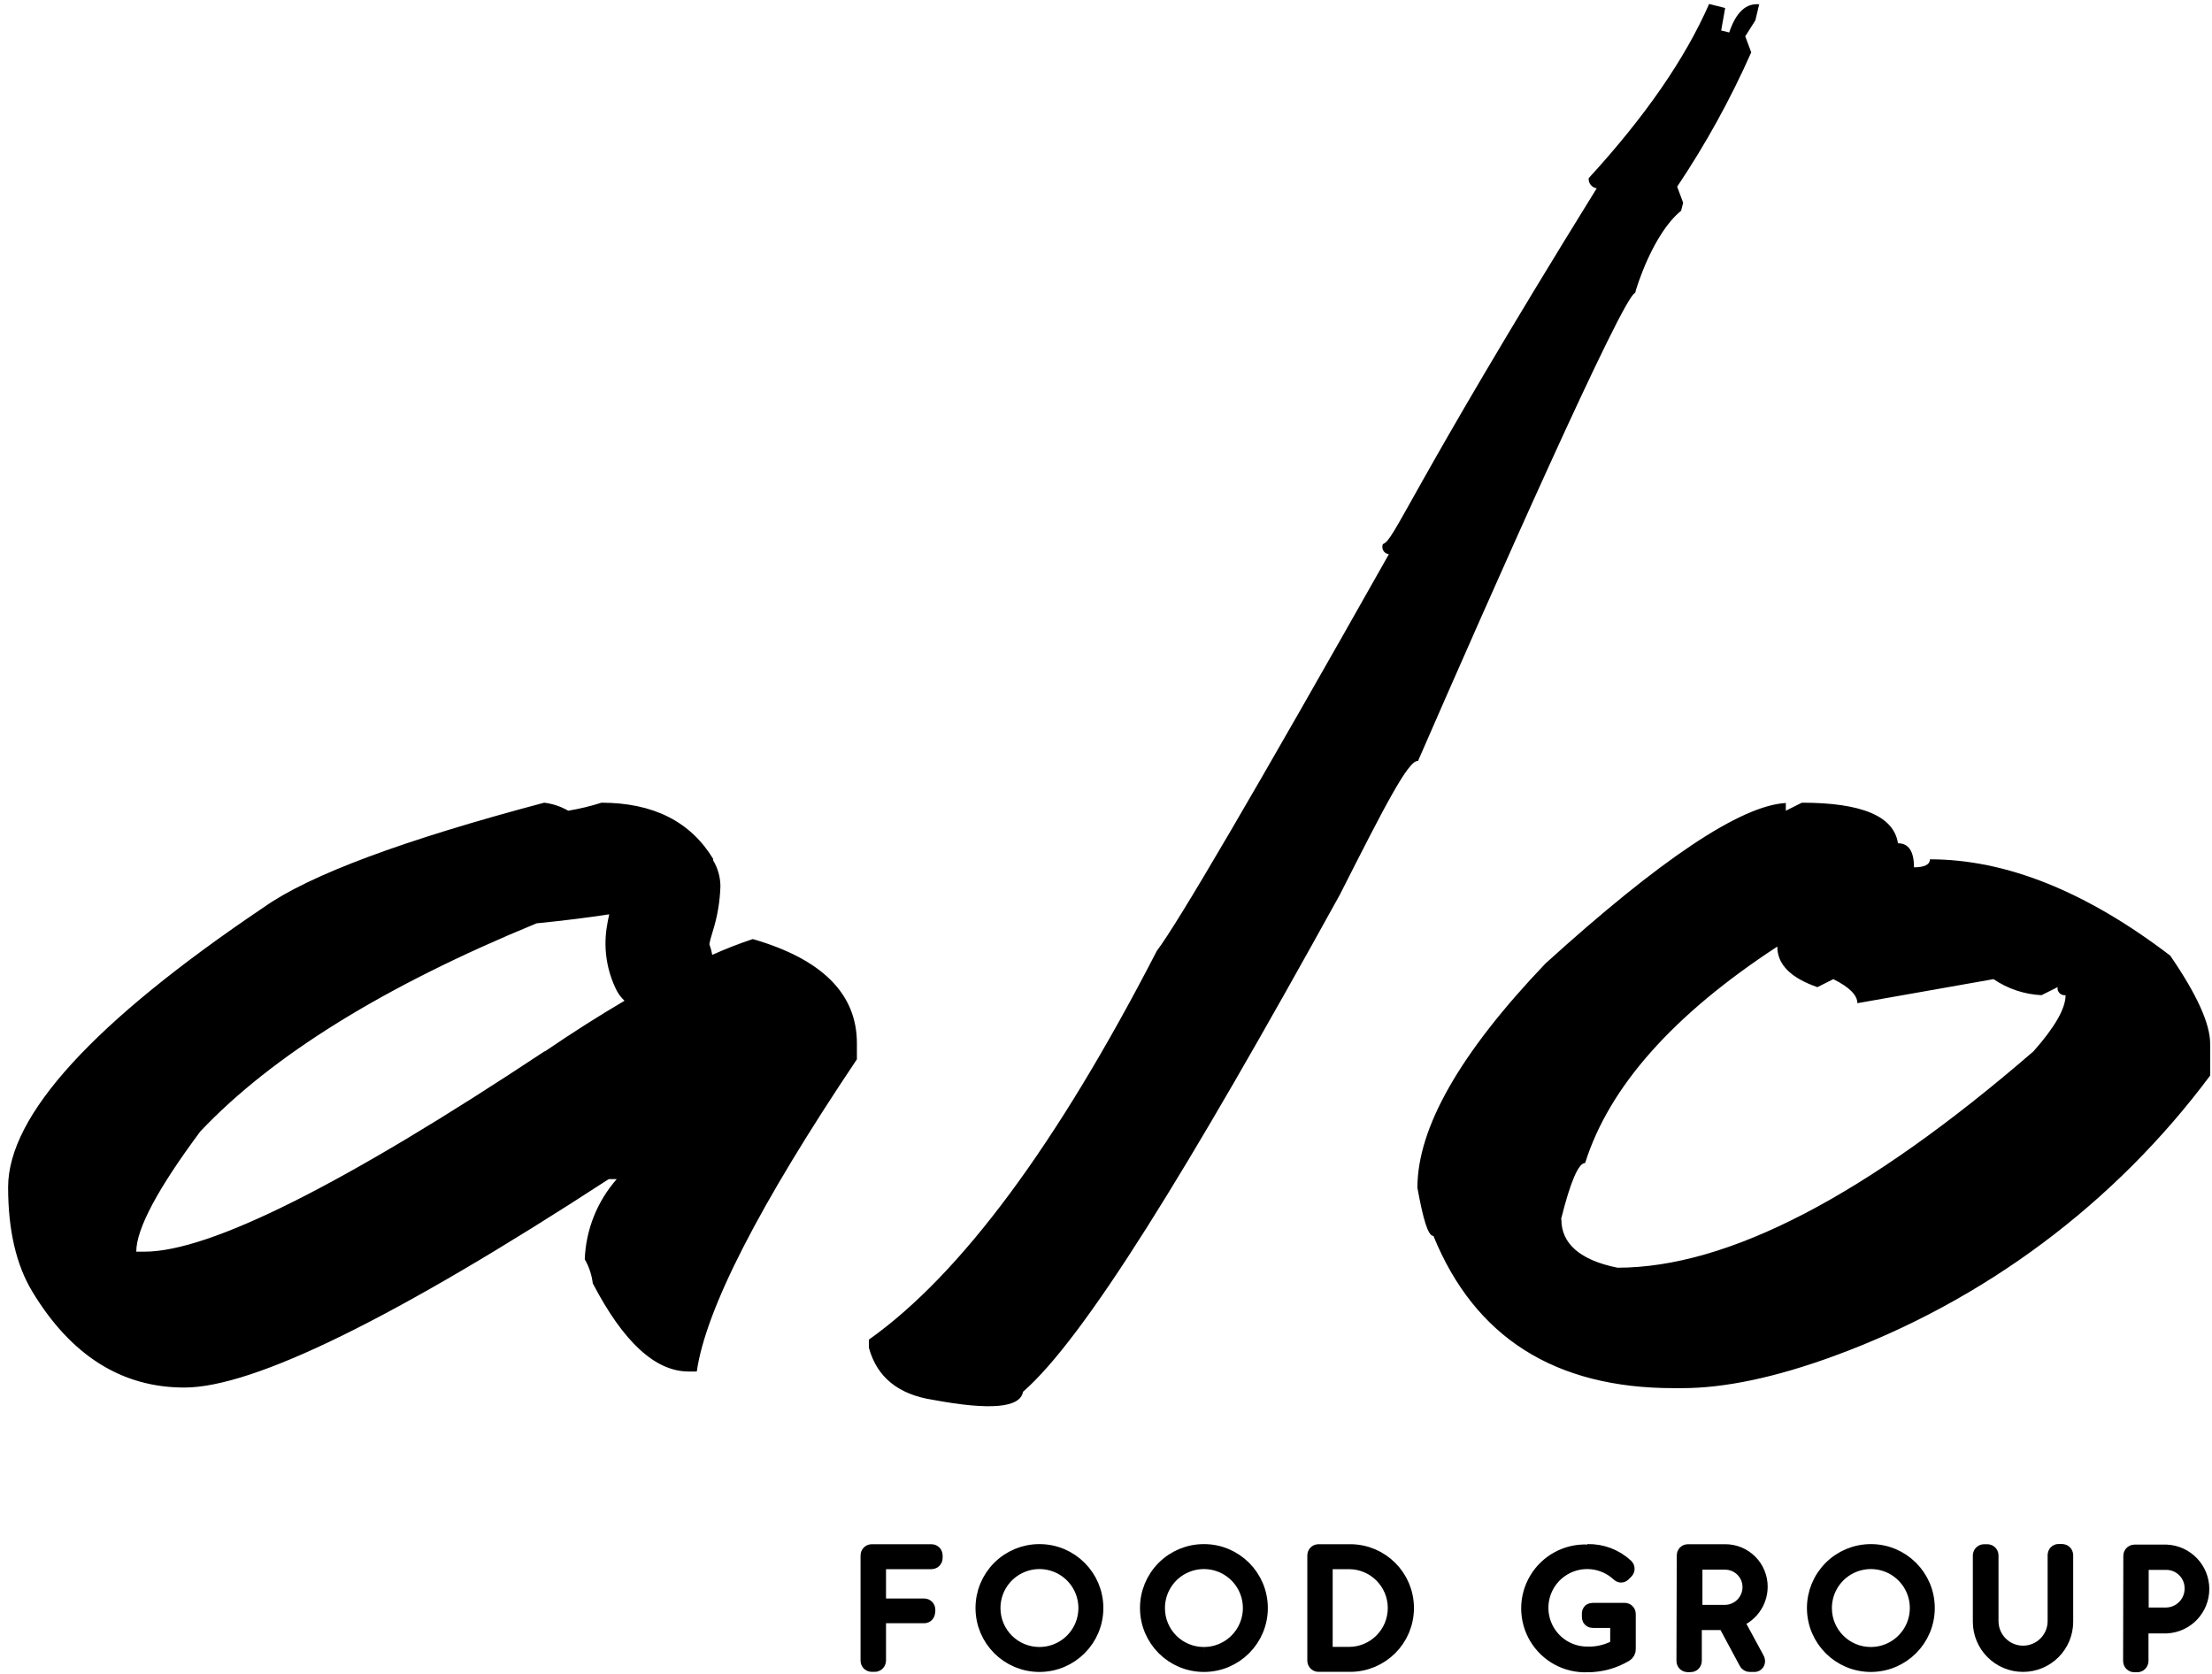<?xml version="1.0" encoding="UTF-8"?>
<svg width="218px" height="165px" viewBox="0 0 218 165" version="1.1" xmlns="http://www.w3.org/2000/svg" xmlns:xlink="http://www.w3.org/1999/xlink">
    <!-- Generator: Sketch 53.2 (72643) - https://sketchapp.com -->
    <title>logo-k</title>
    <desc>Created with Sketch.</desc>
    <g id="Page-1" stroke="none" stroke-width="1" fill="none" fill-rule="evenodd">
        <g id="logo-k">
            <path d="M85.71,153.29 C85.71,153.183 85.793,153.095 85.9,153.09 L91.81,153.09 C91.917,153.095 92,153.183 92,153.29 L92,153.55 C92,153.657 91.917,153.745 91.81,153.75 L86.42,153.75 L86.42,158.44 L91.09,158.44 C91.197,158.445 91.28,158.533 91.28,158.64 C91.28,158.81 91.28,159.08 91.09,159.08 L86.42,159.08 L86.42,163.67 C86.418,163.73 86.39,163.785 86.345,163.824 C86.299,163.862 86.239,163.879 86.18,163.87 L85.9,163.87 C85.793,163.865 85.71,163.777 85.71,163.67 L85.71,153.29 Z" id="Fill-1" stroke="#000000" stroke-width="1.8" fill="#000000" fill-rule="nonzero"></path>
            <g id="Group-5" transform="translate(97, 153)">
                <polygon id="Clip-4" points="0.04 1.88 10.85 1.88 10.85 12.67 0.04 12.67"></polygon>
                <path d="M5.44,10.22 C7.358,10.22 9.087,9.064 9.82,7.292 C10.553,5.519 10.146,3.48 8.788,2.125 C7.43,0.77 5.39,0.367 3.619,1.104 C1.848,1.841 0.696,3.572 0.7,5.49 C0.7,6.746 1.2,7.951 2.089,8.838 C2.978,9.725 4.184,10.223 5.44,10.22 M5.44,0.08 C8.421,0.08 10.838,2.496 10.84,5.477 C10.842,8.458 8.428,10.876 5.447,10.88 C2.466,10.884 0.046,8.471 0.04,5.49 C0.035,4.055 0.602,2.678 1.615,1.662 C2.629,0.647 4.005,0.077 5.44,0.08" id="Fill-3" stroke="#000000" stroke-width="1.8" fill="#000000" fill-rule="nonzero"></path>
            </g>
            <g id="Group-8" transform="translate(113, 153)">
                <polygon id="Clip-7" points="0.25 1.88 11.05 1.88 11.05 12.67 0.25 12.67"></polygon>
                <path d="M5.64,10.22 C7.559,10.224 9.291,9.071 10.027,7.299 C10.763,5.526 10.359,3.485 9.002,2.128 C7.645,0.771 5.604,0.367 3.831,1.103 C2.059,1.839 0.906,3.571 0.91,5.49 C0.907,6.745 1.405,7.95 2.292,8.838 C3.18,9.725 4.385,10.223 5.64,10.22 M5.64,0.08 C8.622,0.074 11.044,2.488 11.05,5.47 C11.056,8.452 8.642,10.874 5.66,10.88 C2.678,10.886 0.256,8.472 0.25,5.49 C0.245,4.057 0.81,2.681 1.822,1.666 C2.833,0.651 4.207,0.08 5.64,0.08" id="Fill-6" stroke="#000000" stroke-width="1.8" fill="#000000" fill-rule="nonzero"></path>
            </g>
            <path d="M132.94,163.21 C135.552,163.21 137.67,161.092 137.67,158.48 C137.67,155.868 135.552,153.75 132.94,153.75 L130.44,153.75 L130.44,163.21 L132.94,163.21 Z M129.74,153.29 C129.739,153.187 129.817,153.1 129.92,153.09 L133.06,153.09 C136.037,153.09 138.45,155.503 138.45,158.48 C138.45,161.457 136.037,163.87 133.06,163.87 L129.92,163.87 C129.817,163.86 129.739,163.773 129.74,163.67 L129.74,153.29 Z" id="Fill-9" stroke="#000000" stroke-width="1.8" fill="#000000" fill-rule="nonzero"></path>
            <g id="Group-13" transform="translate(150, 153)">
                <polygon id="Clip-12" points="0.95 1.88 10.32 1.88 10.32 12.67 0.95 12.67"></polygon>
                <path d="M6.46,0.08 C7.822,0.048 9.143,0.551 10.14,1.48 C10.176,1.516 10.196,1.564 10.196,1.615 C10.196,1.666 10.176,1.714 10.14,1.75 C10.062,1.838 9.978,1.922 9.89,2 C9.8,2.11 9.72,2.09 9.63,2 C8.08,0.562 5.763,0.33 3.958,1.433 C2.154,2.535 1.303,4.703 1.876,6.739 C2.449,8.774 4.305,10.18 6.42,10.18 C7.535,10.217 8.636,9.928 9.59,9.35 L9.59,6.54 L7,6.54 C6.83,6.54 6.8,6.48 6.8,6.34 L6.8,6.05 C6.8,5.93 6.8,5.87 7,5.87 L10.12,5.87 C10.221,5.87 10.305,5.949 10.31,6.05 L10.31,9.52 C10.32,9.679 10.238,9.83 10.1,9.91 C8.996,10.567 7.735,10.913 6.45,10.91 C4.467,10.995 2.597,9.986 1.58,8.282 C0.563,6.577 0.563,4.453 1.58,2.748 C2.597,1.044 4.467,0.035 6.45,0.12" id="Fill-11" stroke="#000000" stroke-width="1.8" fill="#000000" fill-rule="nonzero"></path>
            </g>
            <path d="M170,159.07 C170.705,159.065 171.378,158.779 171.872,158.276 C172.365,157.773 172.638,157.095 172.63,156.39 C172.614,154.951 171.439,153.794 170,153.8 L166.88,153.8 L166.88,159.07 L170,159.07 Z M166.15,153.29 C166.147,153.238 166.166,153.187 166.202,153.149 C166.238,153.111 166.288,153.09 166.34,153.09 L170,153.09 C170.879,153.082 171.724,153.427 172.346,154.047 C172.968,154.667 173.315,155.511 173.31,156.39 C173.304,157.89 172.304,159.204 170.86,159.61 L173.03,163.61 C173.1,163.73 173.03,163.88 172.92,163.88 L172.46,163.88 C172.37,163.884 172.287,163.832 172.25,163.75 L170.1,159.75 C169.917,159.76 169.733,159.76 169.55,159.75 L166.82,159.75 L166.82,163.7 C166.818,163.76 166.79,163.815 166.745,163.854 C166.699,163.892 166.639,163.909 166.58,163.9 L166.31,163.9 C166.203,163.895 166.12,163.807 166.12,163.7 L166.15,153.29 Z" id="Fill-14" stroke="#000000" stroke-width="1.8" fill="#000000" fill-rule="nonzero"></path>
            <g id="Group-18" transform="translate(178, 153)">
                <polygon id="Clip-17" points="0.98 1.88 11.79 1.88 11.79 12.67 0.98 12.67"></polygon>
                <path d="M6.37,10.22 C8.289,10.224 10.021,9.071 10.757,7.299 C11.493,5.526 11.089,3.485 9.732,2.128 C8.375,0.771 6.334,0.367 4.561,1.103 C2.789,1.839 1.636,3.571 1.64,5.49 C1.64,8.102 3.758,10.22 6.37,10.22 M6.37,0.08 C9.352,0.074 11.774,2.488 11.78,5.47 C11.786,8.452 9.372,10.874 6.39,10.88 C3.408,10.886 0.986,8.472 0.98,5.49 C0.977,4.058 1.544,2.683 2.555,1.669 C3.565,0.654 4.938,0.083 6.37,0.08" id="Fill-16" stroke="#000000" stroke-width="1.8" fill="#000000" fill-rule="nonzero"></path>
            </g>
            <path d="M195.33,153.29 C195.335,153.182 195.422,153.095 195.53,153.09 L195.86,153.09 C195.97,153.09 196.06,153.18 196.06,153.29 L196.06,159.77 C196.06,161.604 197.546,163.09 199.38,163.09 C201.214,163.09 202.7,161.604 202.7,159.77 L202.7,153.27 C202.693,153.213 202.713,153.156 202.754,153.117 C202.796,153.077 202.854,153.06 202.91,153.07 L203.22,153.07 C203.33,153.07 203.42,153.16 203.42,153.27 L203.42,159.83 C203.42,162.064 201.609,163.875 199.375,163.875 C197.141,163.875 195.33,162.064 195.33,159.83 L195.33,153.29 Z" id="Fill-19" stroke="#000000" stroke-width="1.8" fill="#000000" fill-rule="nonzero"></path>
            <path d="M213.51,159.33 C215.023,159.292 216.222,158.043 216.2,156.53 C216.2,155.037 214.993,153.826 213.5,153.82 L210.86,153.82 L210.86,159.33 L213.51,159.33 Z M210.16,153.33 C210.16,153.223 210.243,153.135 210.35,153.13 L213.54,153.13 C215.387,153.229 216.834,154.756 216.834,156.605 C216.834,158.454 215.387,159.981 213.54,160.08 L210.84,160.08 L210.84,163.71 C210.838,163.77 210.81,163.825 210.765,163.864 C210.719,163.902 210.659,163.919 210.6,163.91 L210.33,163.91 C210.223,163.905 210.14,163.817 210.14,163.71 L210.16,153.33 Z" id="Fill-21" stroke="#000000" stroke-width="1.8" fill="#000000" fill-rule="nonzero"></path>
            <g id="Group-25">
                <polygon id="Clip-24" points="0.8 0.38 217.8 0.38 217.8 138.61 0.8 138.61"></polygon>
                <path d="M53.67,103.61 C33.81,116.783 20.66,123.367 14.22,123.36 L13.43,123.36 C13.43,121.12 15.533,117.17 19.74,111.51 C26.84,104.003 37.887,97.167 52.88,91 C55.59,90.73 57.97,90.43 60.04,90.11 C59.94,90.56 59.85,91.02 59.78,91.5 C59.476,93.598 59.825,95.738 60.78,97.63 C60.979,98.004 61.239,98.342 61.55,98.63 C59.1,100.07 56.49,101.72 53.69,103.63 M74.19,92.55 C72.831,93.001 71.495,93.521 70.19,94.11 C70.13,93.749 70.036,93.394 69.91,93.05 L69.91,93.05 C69.951,92.899 69.985,92.745 70.01,92.59 L70.25,91.77 C70.703,90.332 70.955,88.837 71,87.33 C70.992,86.434 70.743,85.557 70.28,84.79 L70.28,84.64 C68.04,80.96 64.373,79.117 59.28,79.11 C58.207,79.453 57.111,79.717 56,79.9 C55.271,79.48 54.465,79.211 53.63,79.11 C39.717,82.803 30.523,86.227 26.05,89.38 C9.223,100.713 0.807,109.92 0.8,117 C0.8,121.22 1.59,124.643 3.17,127.27 C6.983,133.59 11.983,136.75 18.17,136.75 C25.01,136.75 38.95,129.903 59.99,116.21 L60.78,116.21 C58.852,118.402 57.739,121.193 57.63,124.11 C58.05,124.839 58.319,125.645 58.42,126.48 C61.44,132.28 64.593,135.177 67.88,135.17 L68.67,135.17 C69.557,129.017 74.817,118.76 84.45,104.4 L84.45,102.82 C84.45,97.953 81.03,94.53 74.19,92.55 M153.88,120.2 C153.88,122.57 155.73,124.2 159.41,124.94 C170.317,124.94 183.983,117.83 200.41,103.61 C202.51,101.24 203.57,99.39 203.57,98.08 C203.353,98.11 203.134,98.037 202.978,97.882 C202.823,97.726 202.75,97.507 202.78,97.29 L201.2,98.08 C199.507,98.001 197.87,97.454 196.47,96.5 L183.05,98.87 C183.05,98.077 182.26,97.287 180.68,96.5 L179.11,97.29 C176.47,96.37 175.16,95.05 175.16,93.29 C164.9,99.997 158.587,107.107 156.22,114.62 C155.56,114.62 154.77,116.47 153.85,120.15 M176,79.11 L176,79.9 L177.58,79.11 C183.493,79.11 186.65,80.443 187.05,83.11 C188.1,83.11 188.63,83.9 188.63,85.48 C189.63,85.48 190.2,85.22 190.2,84.69 C197.7,84.69 205.593,87.853 213.88,94.18 C216.507,98 217.82,100.897 217.82,102.87 L217.82,106 C208.411,118.63 195.521,128.24 180.73,133.65 C174.95,135.763 169.95,136.817 165.73,136.81 L164.94,136.81 C153.24,136.81 145.35,131.81 141.27,121.81 C140.74,121.81 140.27,120.23 139.69,117.07 C139.69,111.137 143.9,103.763 152.32,94.95 C163.653,84.67 171.543,79.4 175.99,79.14 M173.38,0.39 L173,2 L172,3.58 L172.59,5.16 C170.545,9.776 168.102,14.206 165.29,18.4 L165.88,19.98 L165.68,20.77 C162.92,23.01 161.27,28.34 161.15,28.87 C160,29 146.85,58.7 139.75,75 C138.82,74.87 136.52,79.35 132.05,88.17 C116.93,115.56 106.87,131.89 100.82,137.17 C100.547,138.75 97.587,139.013 91.94,137.96 C88.52,137.433 86.417,135.72 85.63,132.82 L85.63,132.03 C94.703,125.59 104.16,112.823 114,93.73 C116.1,90.957 123.727,77.92 136.88,54.62 C136.652,54.597 136.448,54.467 136.332,54.269 C136.215,54.072 136.2,53.831 136.29,53.62 C137.47,53.23 138.68,48.74 157.36,18.56 C156.874,18.488 156.528,18.05 156.57,17.56 C162.117,11.513 166.073,5.79 168.44,0.39 L170.02,0.79 L169.63,3 L170.42,3.2 C171.087,1.2 172.087,0.277 173.42,0.43" id="Fill-23" fill="#000000" fill-rule="nonzero"></path>
            </g>
        </g>
    </g>
</svg>